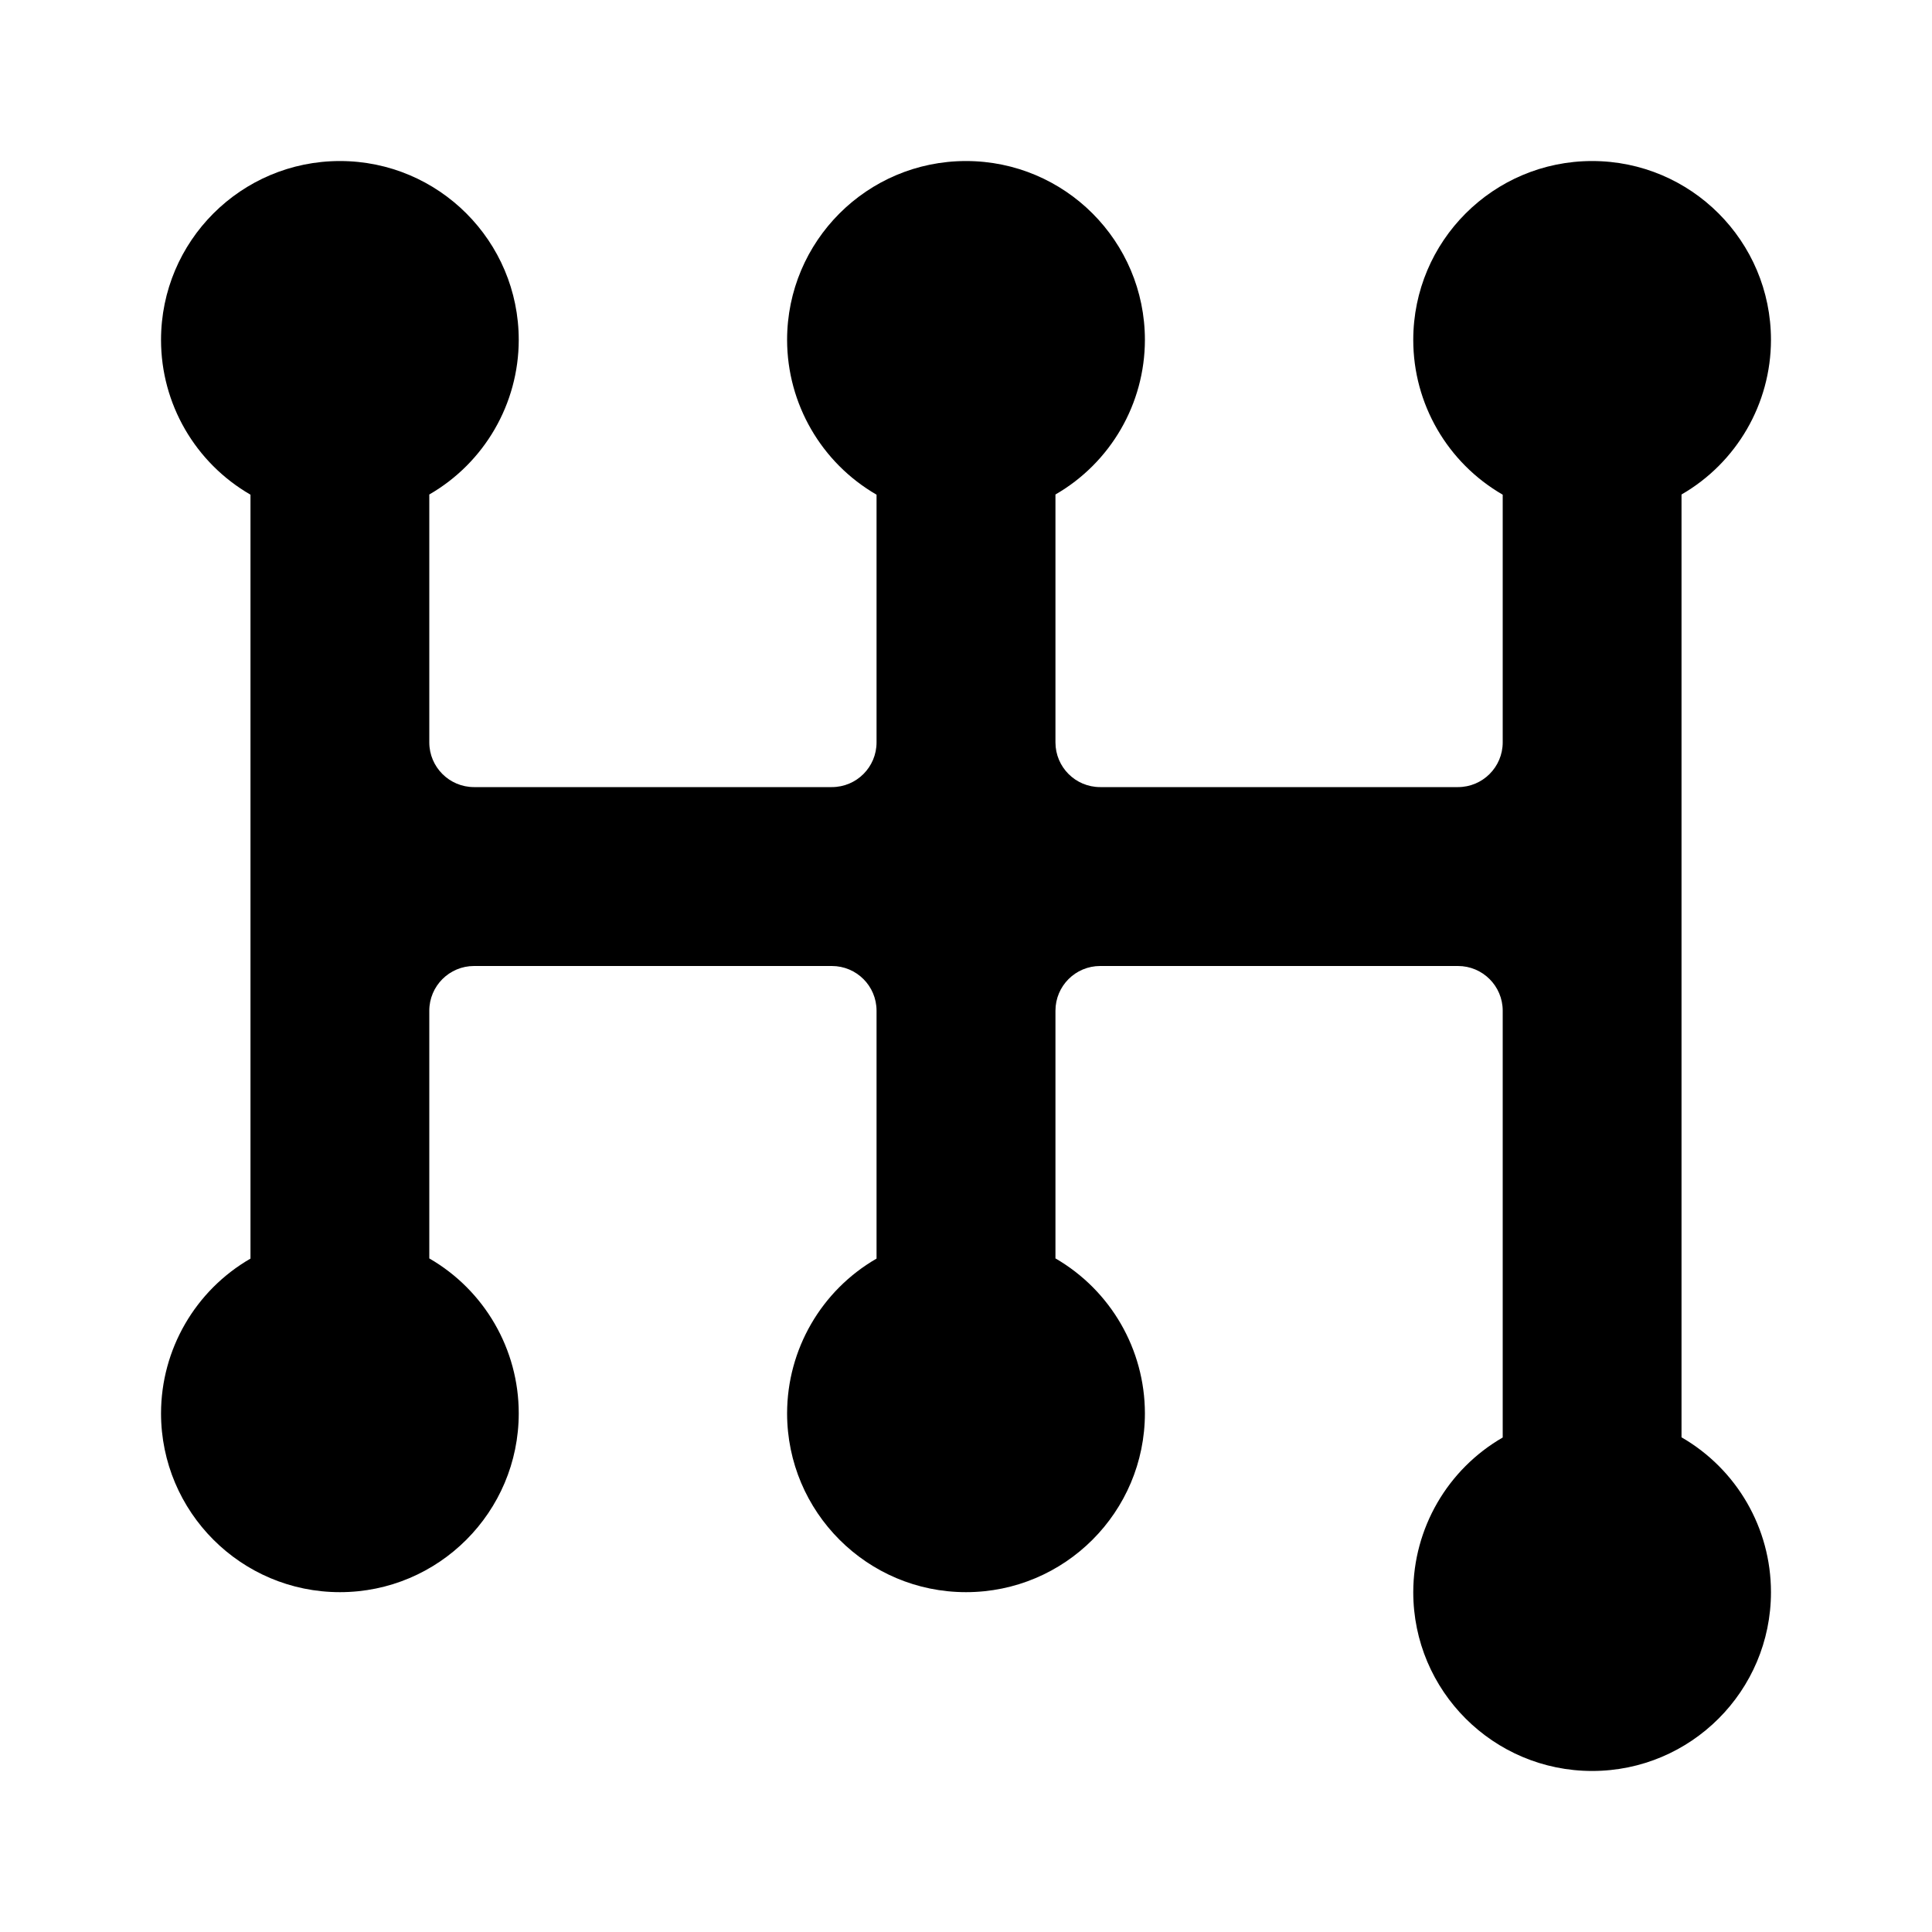 <!-- character:0:2495 -->
  <svg width="20" height="20" viewBox="0 0 20 20" >
<path d="M3.519 1.667C2.496 1.667 1.667 2.496 1.667 3.519C1.667 4.18 2.02 4.79 2.593 5.121V13.029C2.021 13.359 1.668 13.969 1.667 14.63C1.667 15.652 2.496 16.482 3.519 16.482C4.541 16.482 5.37 15.652 5.37 14.63C5.37 13.969 5.017 13.358 4.444 13.027V10.463C4.444 10.207 4.652 10 4.907 10H8.611C8.867 10 9.074 10.207 9.074 10.463V13.029C8.502 13.359 8.149 13.969 8.148 14.63C8.148 15.652 8.977 16.482 10 16.482C11.023 16.482 11.852 15.652 11.852 14.63C11.851 13.969 11.498 13.358 10.926 13.027V10.463C10.926 10.207 11.133 10 11.389 10H15.093C15.348 10 15.556 10.207 15.556 10.463V14.881C14.984 15.211 14.631 15.821 14.63 16.482C14.63 17.504 15.459 18.333 16.482 18.333C17.504 18.333 18.333 17.504 18.333 16.482C18.333 15.82 17.98 15.21 17.407 14.879V5.119C17.979 4.789 18.332 4.179 18.333 3.519C18.333 2.496 17.504 1.667 16.482 1.667C15.459 1.667 14.63 2.496 14.63 3.519C14.63 4.18 14.983 4.79 15.556 5.121V7.685C15.556 7.941 15.348 8.148 15.093 8.148H11.389C11.133 8.148 10.926 7.941 10.926 7.685V5.119C11.498 4.789 11.851 4.179 11.852 3.519C11.852 2.496 11.023 1.667 10 1.667C8.977 1.667 8.148 2.496 8.148 3.519C8.149 4.18 8.502 4.79 9.074 5.121V7.685C9.074 7.941 8.867 8.148 8.611 8.148H4.907C4.652 8.148 4.444 7.941 4.444 7.685V5.119C5.016 4.789 5.369 4.179 5.37 3.519C5.37 2.496 4.541 1.667 3.519 1.667Z" />
</svg>
